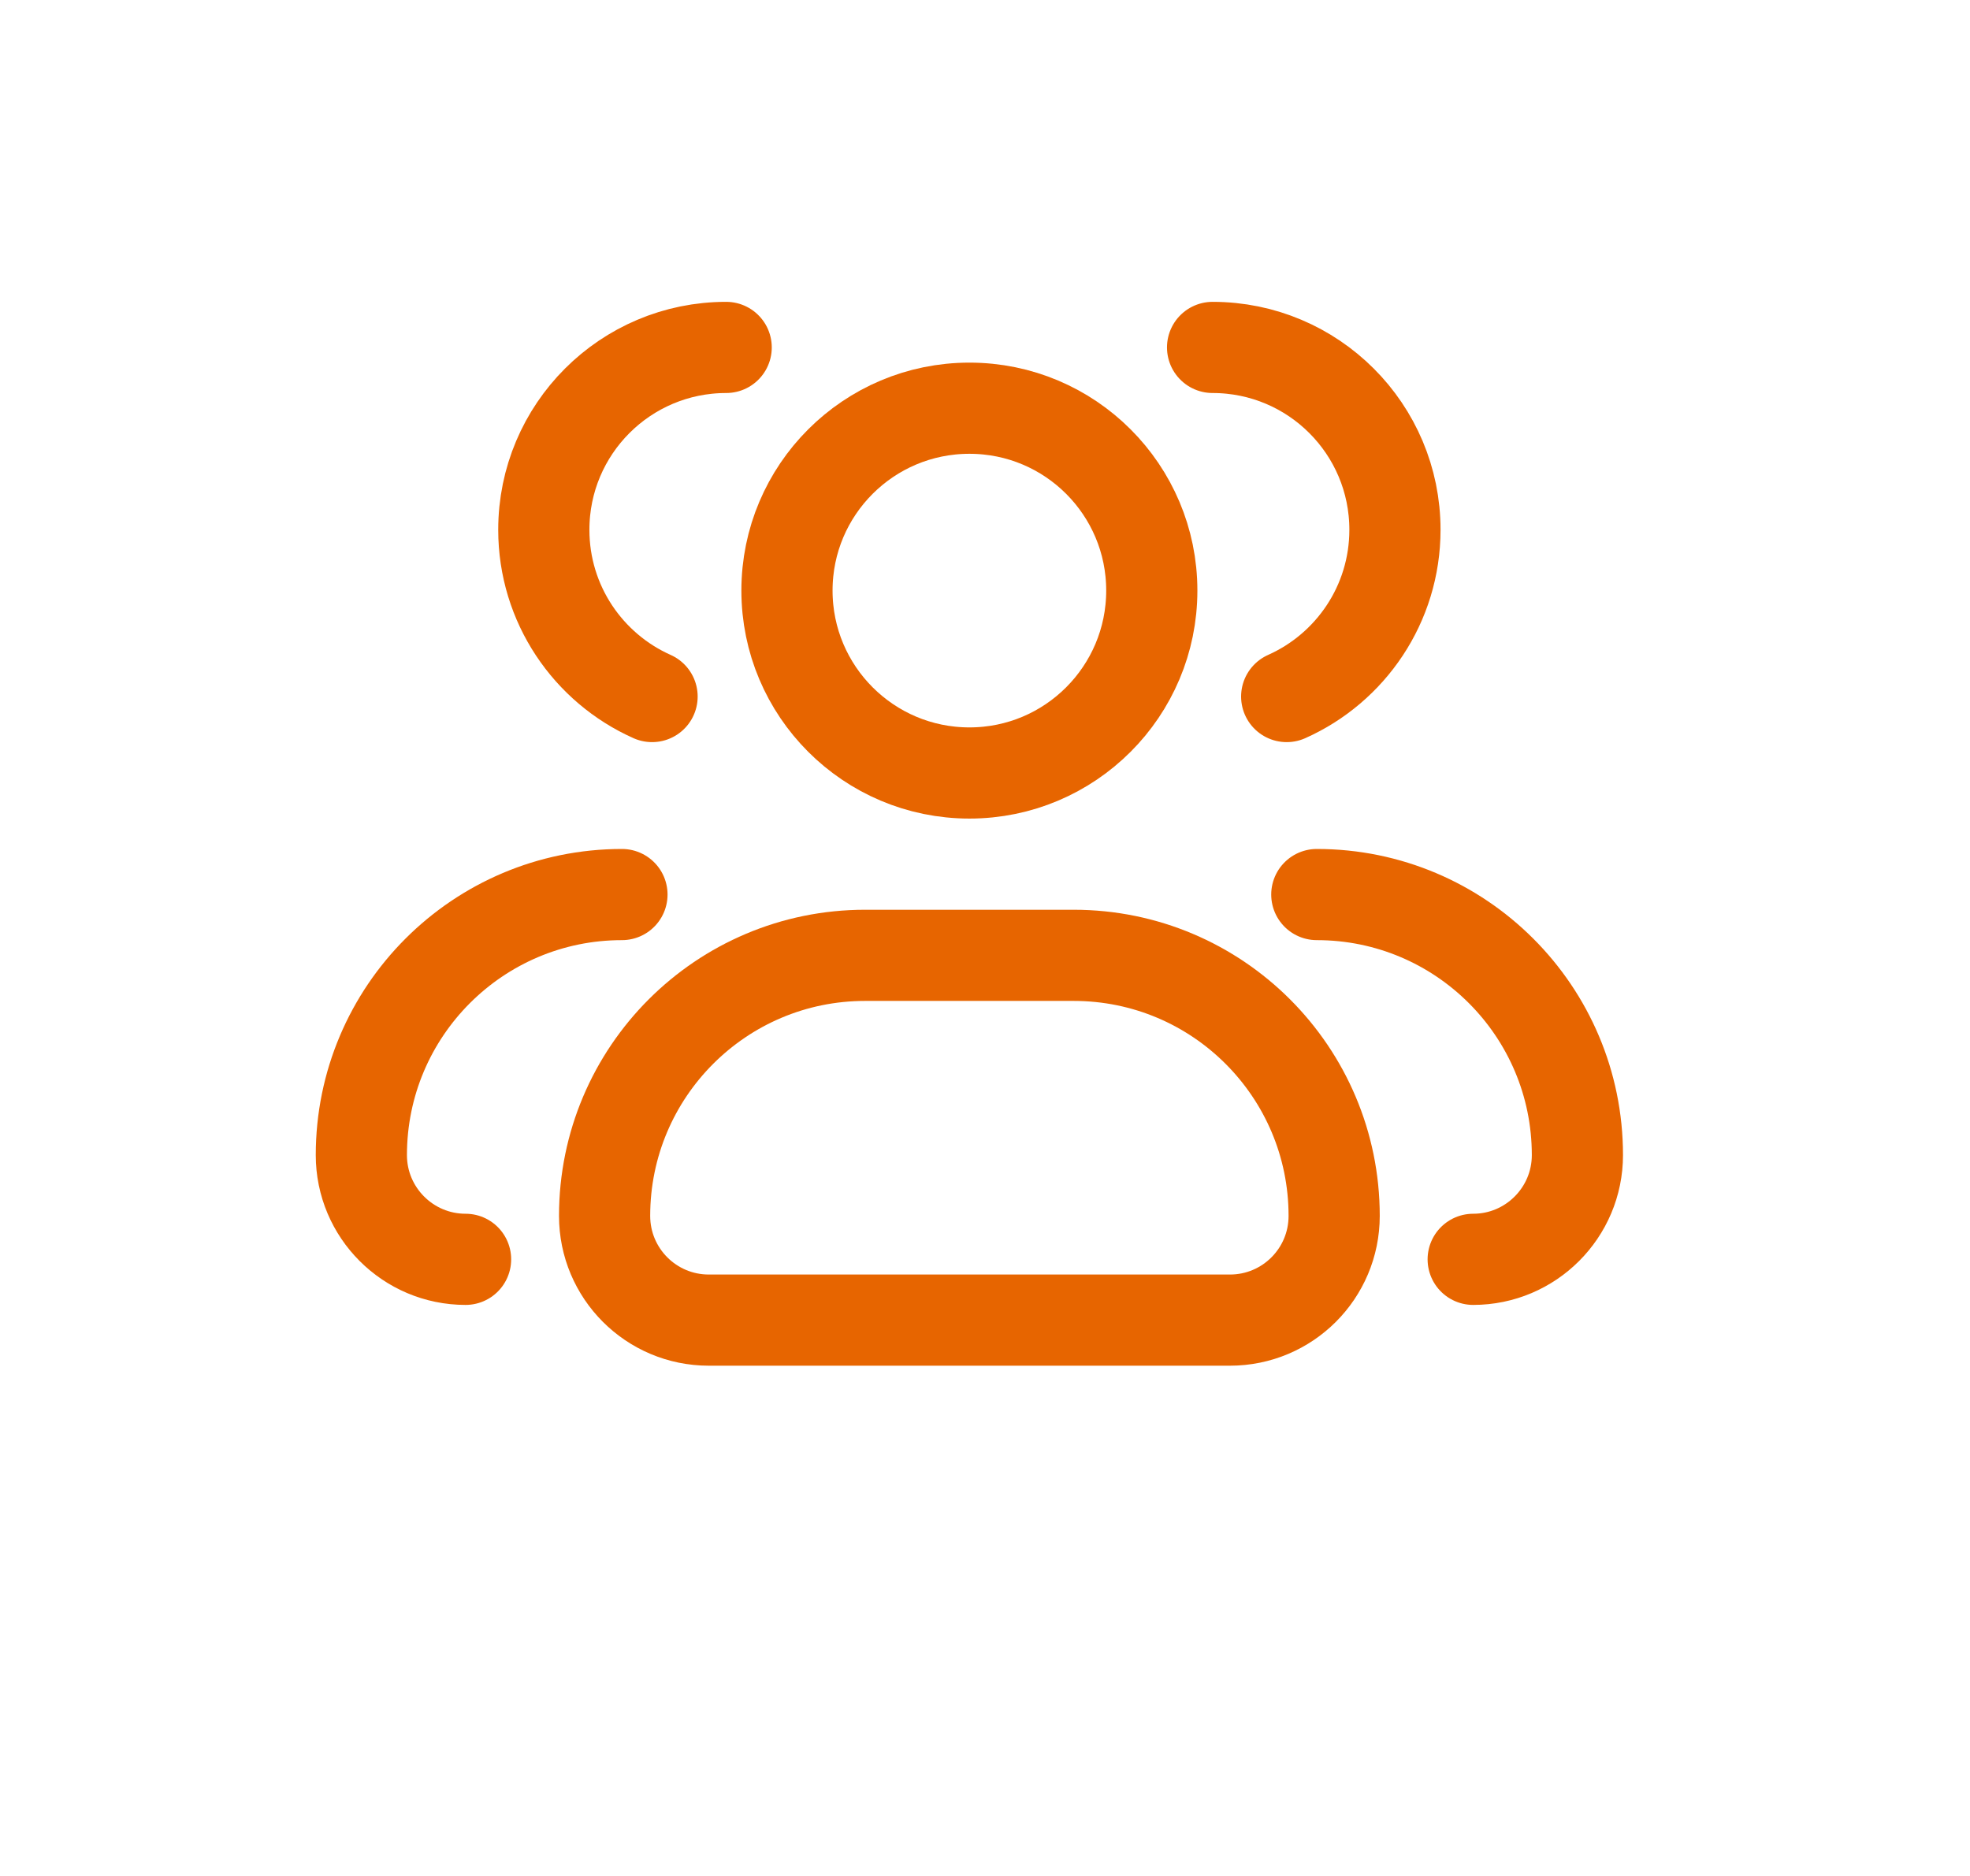 <svg width="21" height="20" viewBox="0 0 21 20" fill="none" xmlns="http://www.w3.org/2000/svg">
<path d="M12.278 6.296C12.278 7.37 11.408 8.241 10.334 8.241C9.26 8.241 8.389 7.37 8.389 6.296C8.389 5.222 9.26 4.352 10.334 4.352C11.408 4.352 12.278 5.222 12.278 6.296Z" stroke="#E76500" stroke-width="0.972" stroke-linecap="round" stroke-linejoin="round"/>
<path d="M12.926 3.704C14 3.704 14.87 4.574 14.87 5.648C14.87 6.441 14.396 7.123 13.716 7.426" stroke="#E76500" stroke-width="0.972" stroke-linecap="round" stroke-linejoin="round"/>
<path d="M11.445 10.185H9.222C7.688 10.185 6.445 11.429 6.445 12.963C6.445 13.577 6.942 14.074 7.556 14.074H13.111C13.725 14.074 14.222 13.577 14.222 12.963C14.222 11.429 12.979 10.185 11.445 10.185Z" stroke="#E76500" stroke-width="0.972" stroke-linecap="round" stroke-linejoin="round"/>
<path d="M14.037 9.537C15.571 9.537 16.815 10.781 16.815 12.315C16.815 12.928 16.317 13.426 15.704 13.426" stroke="#E76500" stroke-width="0.972" stroke-linecap="round" stroke-linejoin="round"/>
<path d="M7.741 3.704C6.667 3.704 5.797 4.574 5.797 5.648C5.797 6.441 6.271 7.123 6.951 7.426" stroke="#E76500" stroke-width="0.972" stroke-linecap="round" stroke-linejoin="round"/>
<path d="M4.963 13.426C4.35 13.426 3.852 12.928 3.852 12.315C3.852 10.781 5.096 9.537 6.63 9.537" stroke="#E76500" stroke-width="0.972" stroke-linecap="round" stroke-linejoin="round"/>
</svg>
